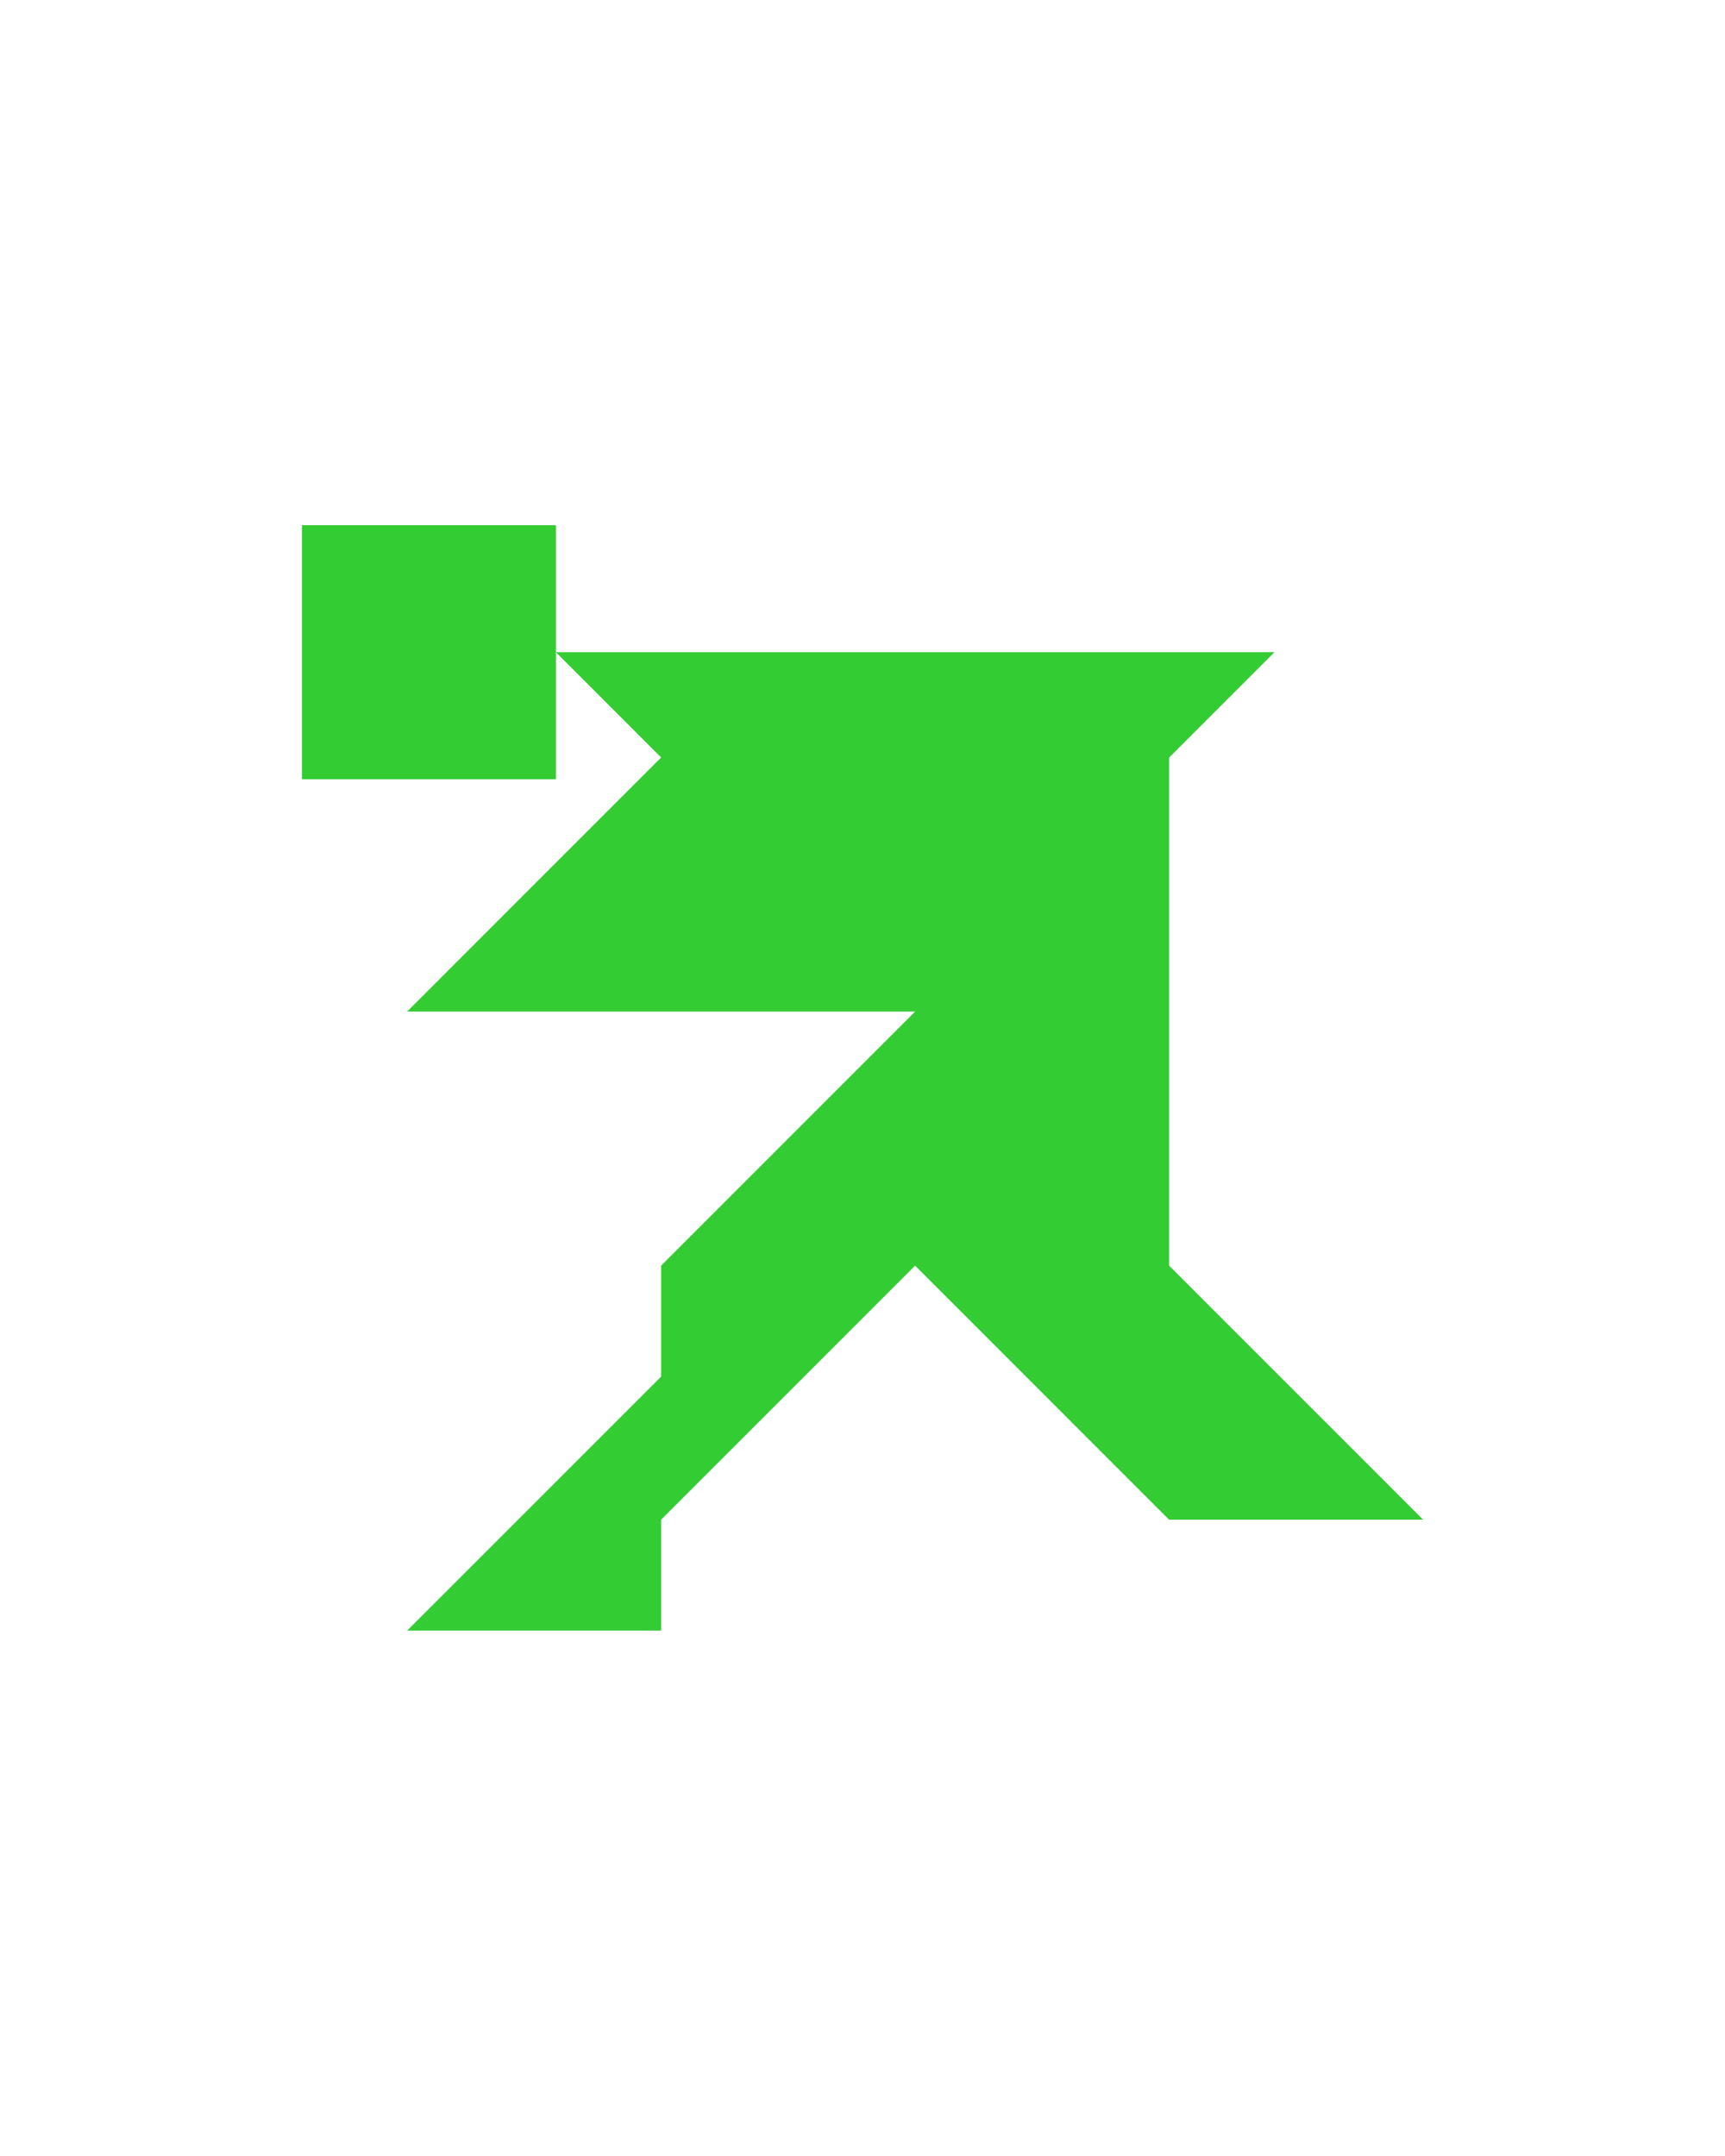 <?xml version="1.0" encoding="utf-8"?>
<!-- Generator: Adobe Illustrator 15.0.0, SVG Export Plug-In . SVG Version: 6.00 Build 0)  -->
<!DOCTYPE svg PUBLIC "-//W3C//DTD SVG 1.1//EN" "http://www.w3.org/Graphics/SVG/1.1/DTD/svg11.dtd">
<svg version="1.1" id="Layer_1" xmlns="http://www.w3.org/2000/svg" xmlns:xlink="http://www.w3.org/1999/xlink" x="0px" y="0px"
	 width="240.094px" height="300px" viewBox="0 0 240.094 300" enable-background="new 0 0 240.094 300" xml:space="preserve">
<polygon fill="#33CC33" points="162.717,176.119 162.731,176.119 162.731,105.409 177.377,90.764 77.377,90.764 92.021,105.408 
	56.666,140.763 127.376,140.763 92.021,176.118 92.021,176.118 92.021,191.56 56.666,226.914 92.021,226.914 92.021,211.474 
	127.368,176.126 162.717,211.474 198.072,211.474 "/>
<polygon fill="#33CC33" points="77.377,73.086 77.377,73.086 42.021,73.086 42.021,108.442 77.377,108.442 "/>
</svg>
